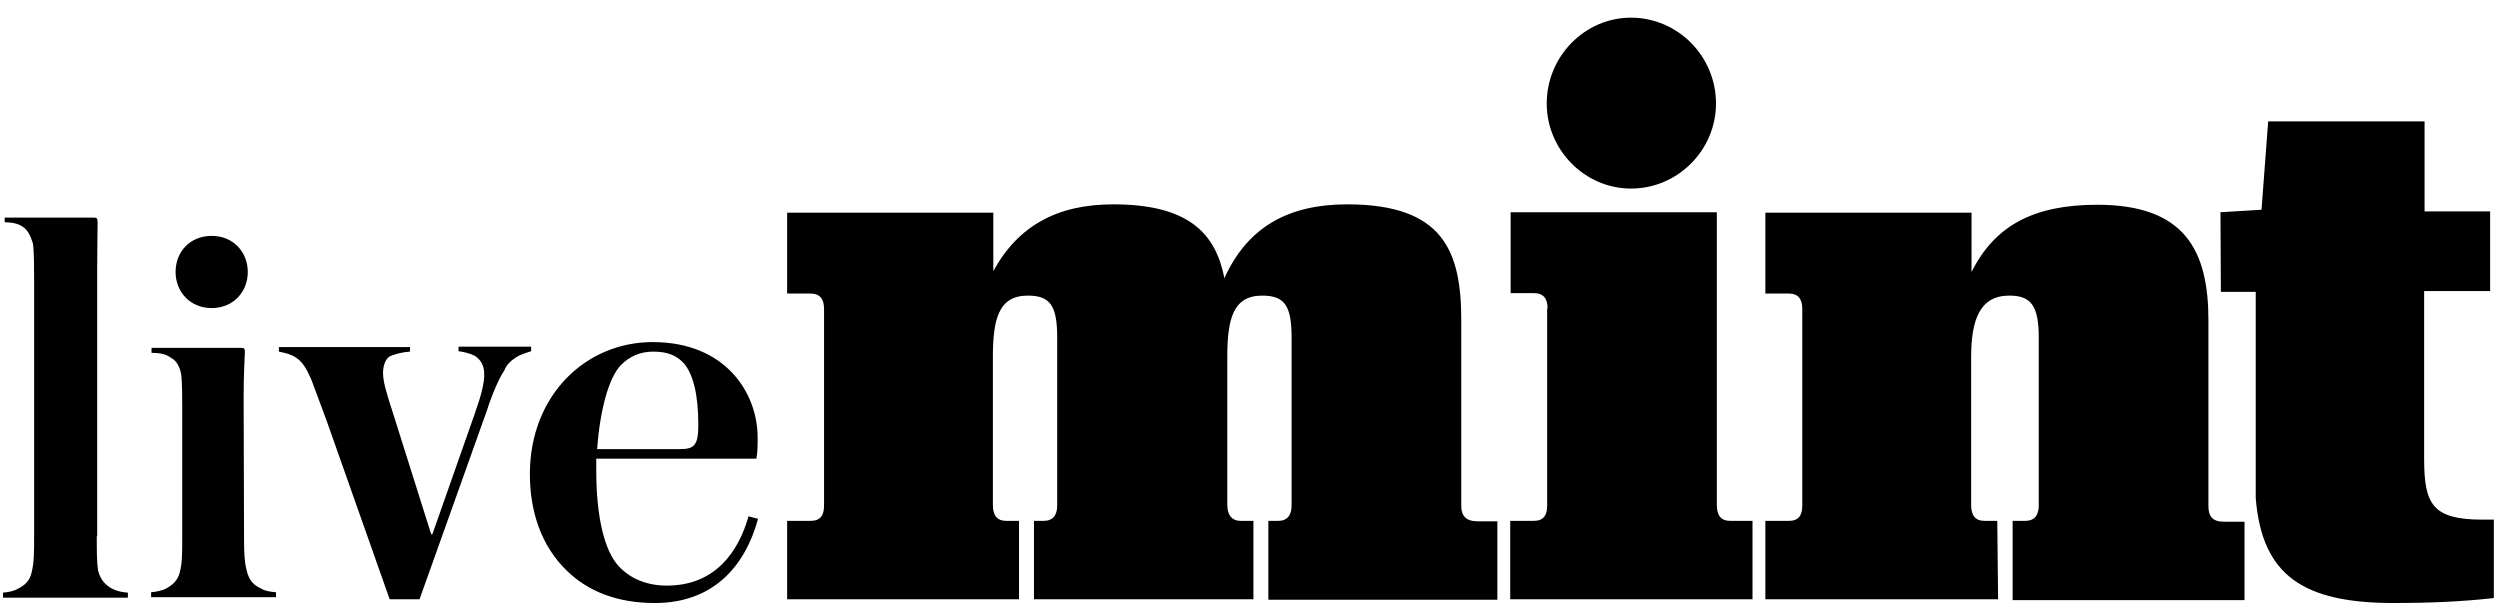 <svg width="123" height="30" viewBox="0 0 123 30" fill="none" xmlns="http://www.w3.org/2000/svg">
<path d="M4.761 26.383C4.761 27.097 4.761 27.628 4.823 28.056C4.945 28.567 5.231 28.812 5.537 28.975C5.782 29.097 6.047 29.138 6.292 29.159V29.404H0.148V29.159C0.393 29.138 0.7 29.077 0.863 28.975C1.21 28.812 1.475 28.567 1.557 28.159C1.679 27.669 1.679 27.158 1.679 26.383V13.687C1.679 13.279 1.679 12.34 1.618 11.973C1.496 11.585 1.373 11.34 1.149 11.177C0.883 10.993 0.659 10.952 0.23 10.932V10.707H4.618C4.741 10.707 4.802 10.727 4.802 10.932C4.802 11.483 4.782 12.136 4.782 13.156V26.383H4.761ZM8.639 13.381C8.639 12.381 9.354 11.605 10.415 11.605C11.476 11.605 12.191 12.401 12.191 13.381C12.191 14.361 11.476 15.157 10.415 15.157C9.354 15.157 8.639 14.361 8.639 13.381ZM12.007 26.485C12.007 27.158 12.028 27.669 12.13 28.036C12.252 28.587 12.497 28.791 12.844 28.954C13.028 29.077 13.313 29.118 13.579 29.138V29.383H7.435V29.138C7.68 29.118 7.986 29.057 8.17 28.954C8.497 28.791 8.762 28.526 8.844 28.159C8.966 27.73 8.966 27.199 8.966 26.444V20.096C8.966 19.668 8.966 18.688 8.905 18.361C8.823 17.994 8.66 17.728 8.415 17.606C8.19 17.443 7.945 17.361 7.456 17.361V17.116H11.864C11.987 17.116 12.048 17.137 12.048 17.3C12.028 17.871 11.987 18.484 11.987 19.525L12.007 26.485ZM25.417 17.565C25.172 17.728 24.948 17.892 24.805 18.239C24.58 18.565 24.254 19.28 23.948 20.219L20.641 29.485H19.172L16.11 20.811C15.783 19.933 15.457 19.035 15.314 18.667C15.069 18.116 14.885 17.81 14.579 17.606C14.314 17.422 14.008 17.361 13.722 17.3V17.075H20.172V17.3C19.804 17.32 19.437 17.422 19.192 17.524C18.967 17.647 18.845 17.994 18.845 18.341C18.845 18.769 19.008 19.32 19.314 20.259L21.213 26.281H21.274L23.356 20.361C23.703 19.382 23.825 18.831 23.825 18.422C23.825 17.912 23.601 17.667 23.356 17.504C23.111 17.381 22.846 17.32 22.56 17.279V17.055H26.132V17.279C25.907 17.361 25.642 17.422 25.417 17.565ZM29.377 22.096H33.459C34.153 22.096 34.357 21.913 34.357 20.913C34.357 19.423 34.112 18.422 33.643 17.871C33.276 17.483 32.847 17.3 32.133 17.3C31.52 17.3 30.969 17.524 30.54 17.973C29.948 18.586 29.52 20.178 29.377 22.096ZM32.214 29.669C30.377 29.669 28.928 29.097 27.887 28.077C26.622 26.852 26.07 25.158 26.07 23.321C26.07 19.463 28.805 16.83 32.112 16.83C35.704 16.83 37.276 19.341 37.276 21.525C37.276 21.831 37.276 22.26 37.215 22.566H29.336V23.137C29.336 25.464 29.744 27.077 30.418 27.832C31.01 28.485 31.847 28.812 32.806 28.812C35.194 28.812 36.337 27.138 36.827 25.403L37.297 25.526C36.643 27.914 35.051 29.669 32.214 29.669Z" fill="black"/>
<path d="M50.177 29.485H38.727V25.628H39.87C40.38 25.628 40.543 25.342 40.543 24.872V15.197C40.543 14.728 40.359 14.442 39.87 14.442H38.727V10.462H48.871V13.34C50.096 11.095 52.035 10.054 54.77 10.054C58.484 10.054 59.811 11.483 60.24 13.687C61.383 11.156 63.404 10.054 66.281 10.054C70.996 10.054 71.894 12.34 71.894 15.749V24.893C71.894 25.362 72.119 25.648 72.691 25.648H73.67V29.506H62.403V25.628H62.873C63.342 25.628 63.546 25.342 63.546 24.872V16.606C63.546 15.034 63.199 14.544 62.097 14.544C60.648 14.544 60.383 15.728 60.383 17.586V24.831C60.383 25.342 60.607 25.628 61.056 25.628H61.669V29.485H50.871V25.628H51.34C51.81 25.628 52.014 25.342 52.014 24.872V16.606C52.014 15.034 51.667 14.544 50.565 14.544C49.116 14.544 48.85 15.728 48.85 17.586V24.831C48.85 25.342 49.034 25.628 49.524 25.628H50.136V29.485H50.177ZM80.243 0.869C82.549 0.869 84.427 2.767 84.427 5.094C84.427 7.38 82.549 9.278 80.243 9.278C77.977 9.278 76.099 7.38 76.099 5.094C76.099 2.767 77.977 0.869 80.243 0.869ZM76.14 15.177C76.14 14.708 75.956 14.422 75.466 14.422H74.323V10.442H84.468V24.831C84.468 25.342 84.651 25.628 85.141 25.628H86.223V29.485H74.303V25.628H75.446C75.956 25.628 76.12 25.342 76.12 24.872V15.177H76.14ZM98.306 29.485H86.856V25.628H87.999C88.509 25.628 88.672 25.342 88.672 24.872V15.197C88.672 14.728 88.489 14.442 87.999 14.442H86.856V10.462H97V13.381C98.143 11.095 100.062 10.074 103.185 10.074C107.532 10.074 108.655 12.36 108.655 15.769V24.913C108.655 25.383 108.838 25.668 109.41 25.668H110.43V29.526H99.021V25.628H99.633C100.102 25.628 100.307 25.342 100.307 24.872V16.606C100.307 15.034 99.919 14.544 98.857 14.544C97.408 14.544 96.98 15.728 96.98 17.586V24.831C96.98 25.342 97.163 25.628 97.653 25.628H98.266L98.306 29.485ZM109.247 10.442L111.267 10.319L111.594 5.972H119.289V10.401H122.514V14.32H119.268V22.586C119.268 24.831 119.697 25.566 122.146 25.566H122.697V29.424C121.085 29.608 119.391 29.669 117.778 29.669C113.329 29.669 111.288 28.322 110.982 24.505V14.361H109.267L109.247 10.442Z" fill="black"/>
</svg>
